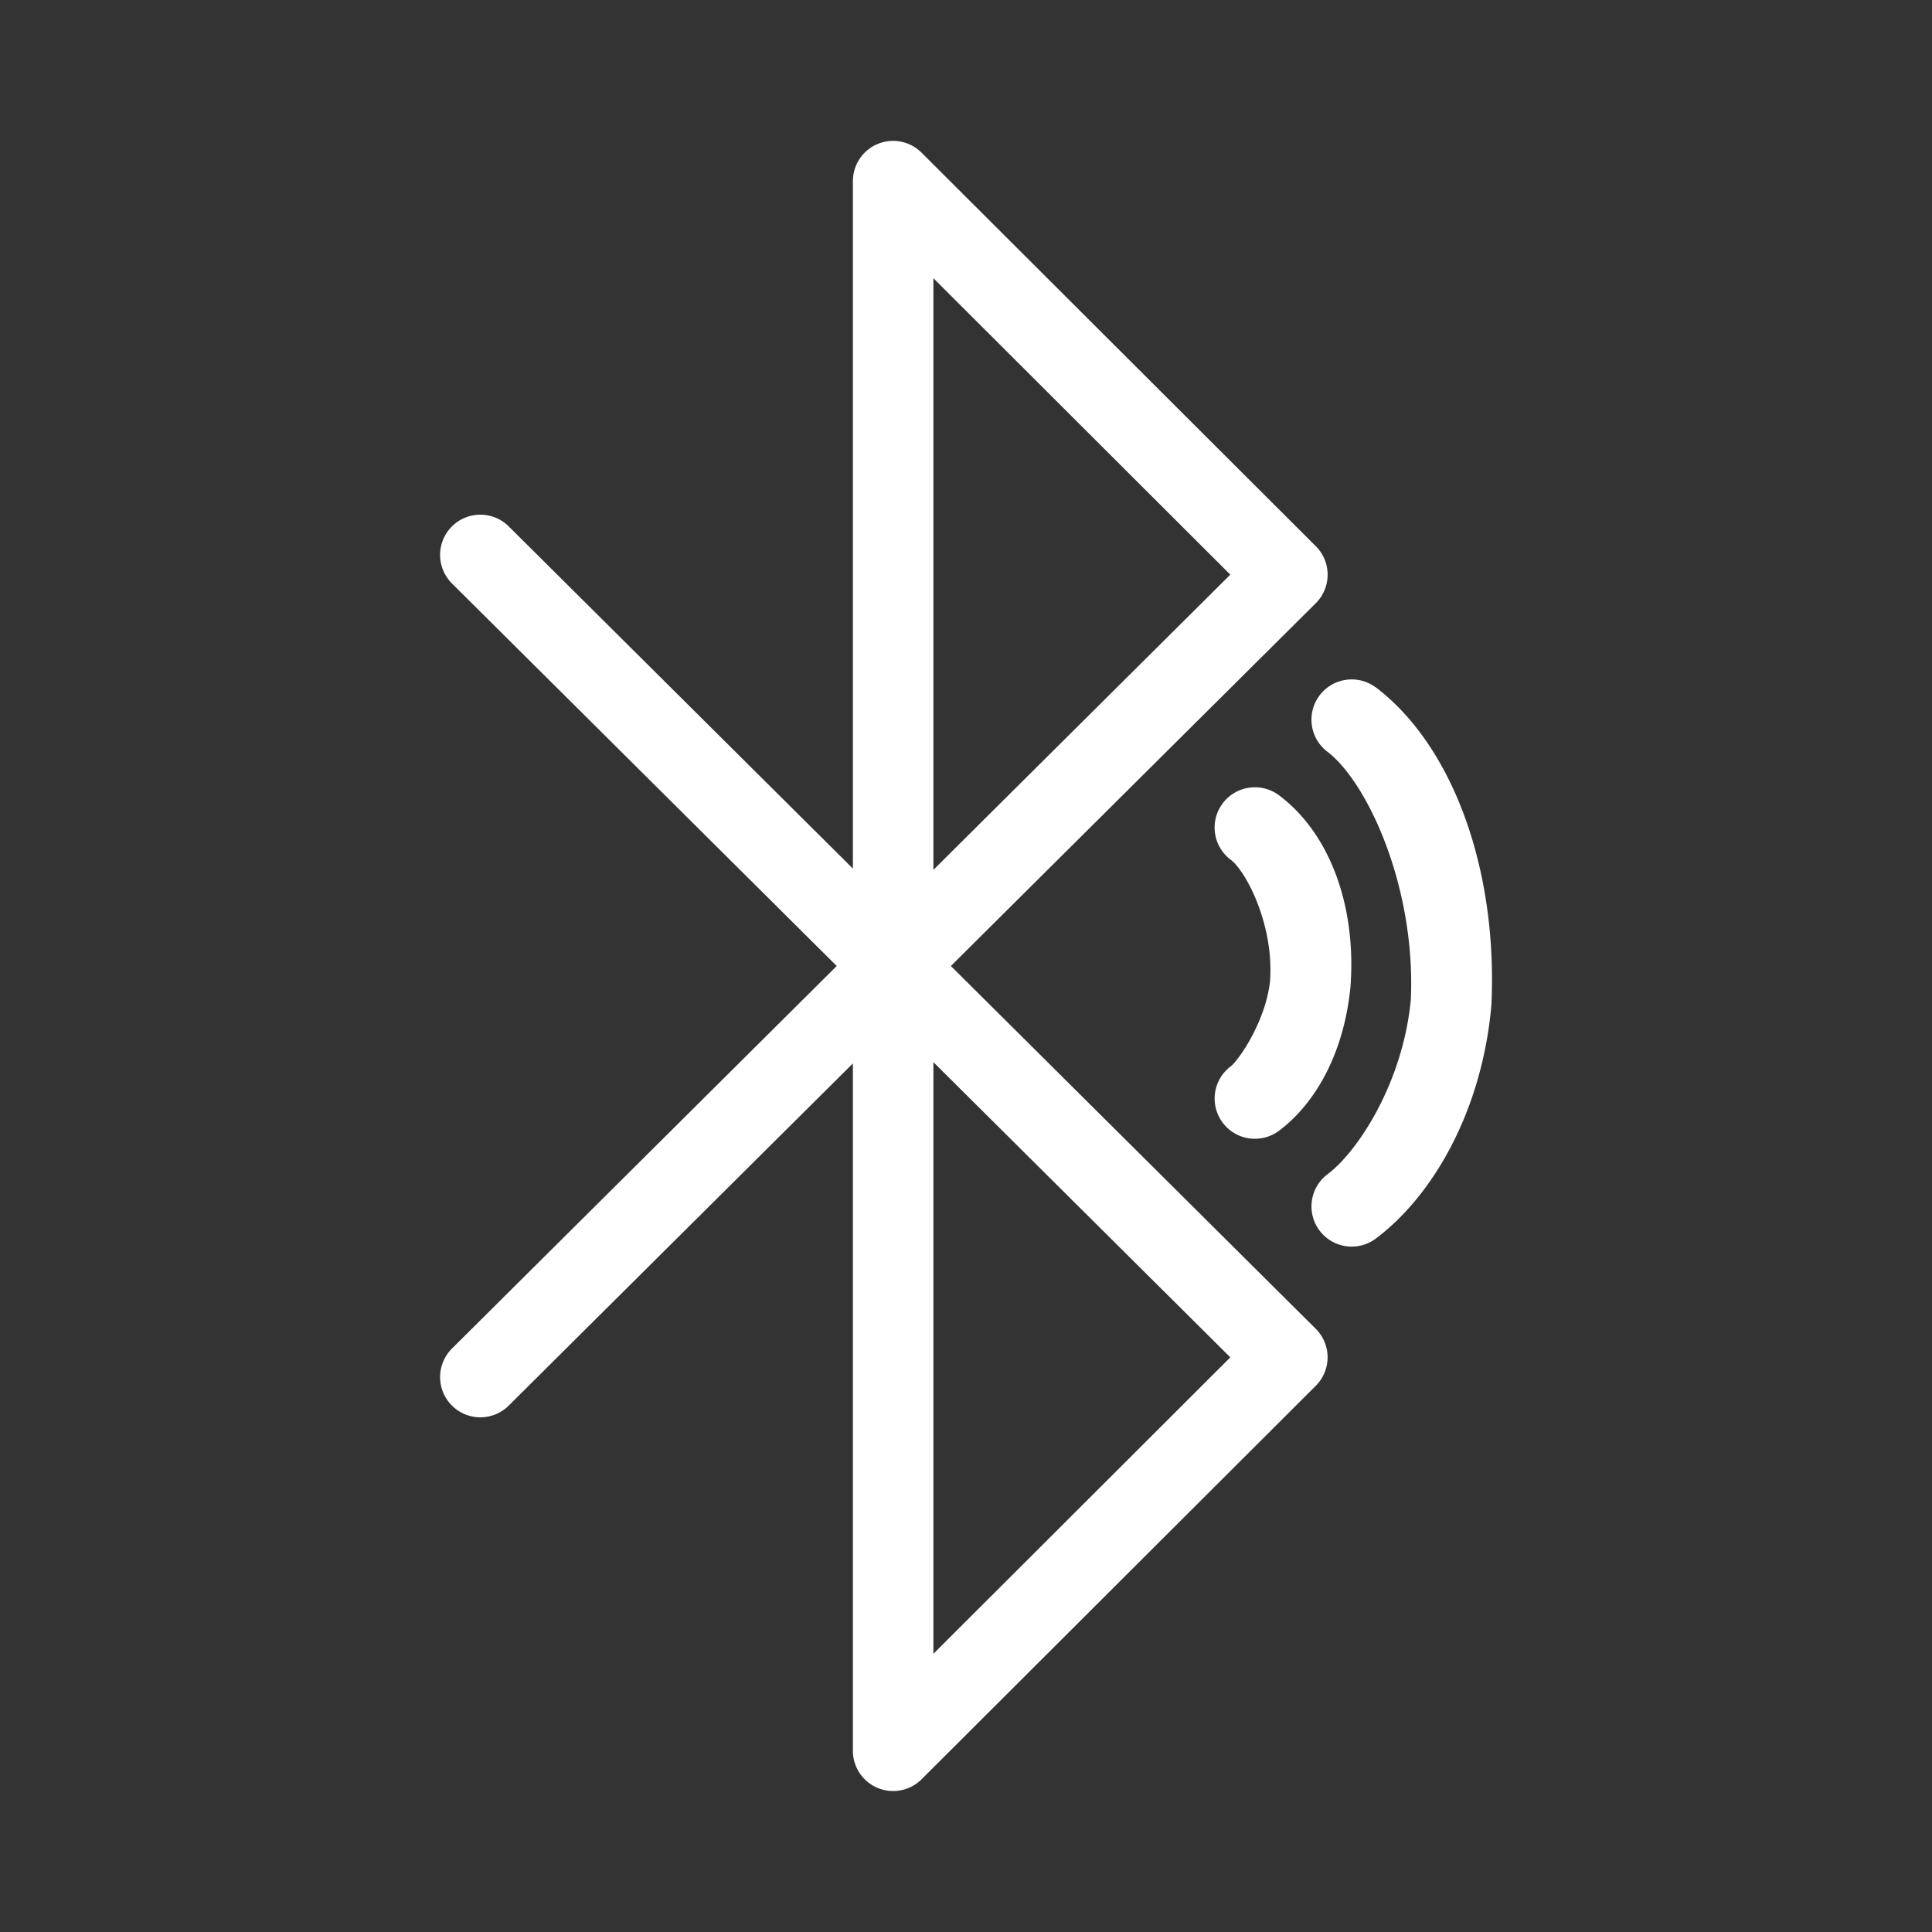 <?xml version="1.0" encoding="UTF-8"?>
<svg id="a" version="1.1" viewBox="0 0 48 48" xmlns="http://www.w3.org/2000/svg">
 <rect x="0" y="0" width="48" height="48" fill="#333333" stroke="none"/>
 <defs id="defs1">
  <style id="style1">.b{fill:none;stroke:#fff;stroke-width:2px;stroke-linecap:round;stroke-linejoin:round;}</style>
 </defs>
 <path id="polyline1" d="m21.807 3.576a1 1 0 0 0-0.617 0.924v17.08l-8.551-8.502a1 1 0 0 0-1.414 0.004 1 1 0 0 0 0.004 1.414l9.559 9.504-9.559 9.504a1 1 0 0 0-0.004 1.414 1 1 0 0 0 1.414 0.004l8.551-8.502v17.08a1 1 0 0 0 1.705 0.707l9.795-9.777a1 1 0 0 0-2e-3 -1.418l-9.064-9.012 9.065-9.012a1 1 0 0 0 2e-3 -1.418l-9.795-9.777a1 1 0 0 0-1.088-0.217zm1.383 3.336 7.377 7.365-7.377 7.334zm0 19.477 7.377 7.334-7.377 7.365z" fill="#fff" stroke-linecap="round" stroke-linejoin="round"/>
 <path id="path1" d="m31.035 19.57a1 1 0 0 0-0.658 0.389 1 1 0 0 0 0.199 1.4c0.382 0.287 1.082 1.623 0.977 3.022-0.112 1.013-0.79 1.974-0.977 2.113a1 1 0 0 0-0.199 1.398 1 1 0 0 0 1.4 0.201c0.912-0.684 1.6-1.921 1.768-3.514a1 1 0 0 0 0.004-0.023c0.163-2.03-0.506-3.848-1.772-4.797a1 1 0 0 0-0.742-0.189z" fill="#fff" stroke-linecap="round" stroke-linejoin="round"/>
 <path id="path2" d="m34.188 17.084a1 1 0 0 0-1.4 0.189 1 1 0 0 0 0.189 1.402c0.992 0.756 2.193 3.34 2.076 6.144-0.187 2.045-1.299 3.775-2.07 4.354a1 1 0 0 0-0.201 1.398 1 1 0 0 0 1.4 0.201c1.425-1.069 2.64-3.179 2.871-5.797a1 1 0 0 0 2e-3 -0.043c0.15-3.37-0.976-6.409-2.867-7.85z" fill="#fff" stroke-linecap="round" stroke-linejoin="round"/>
</svg>

